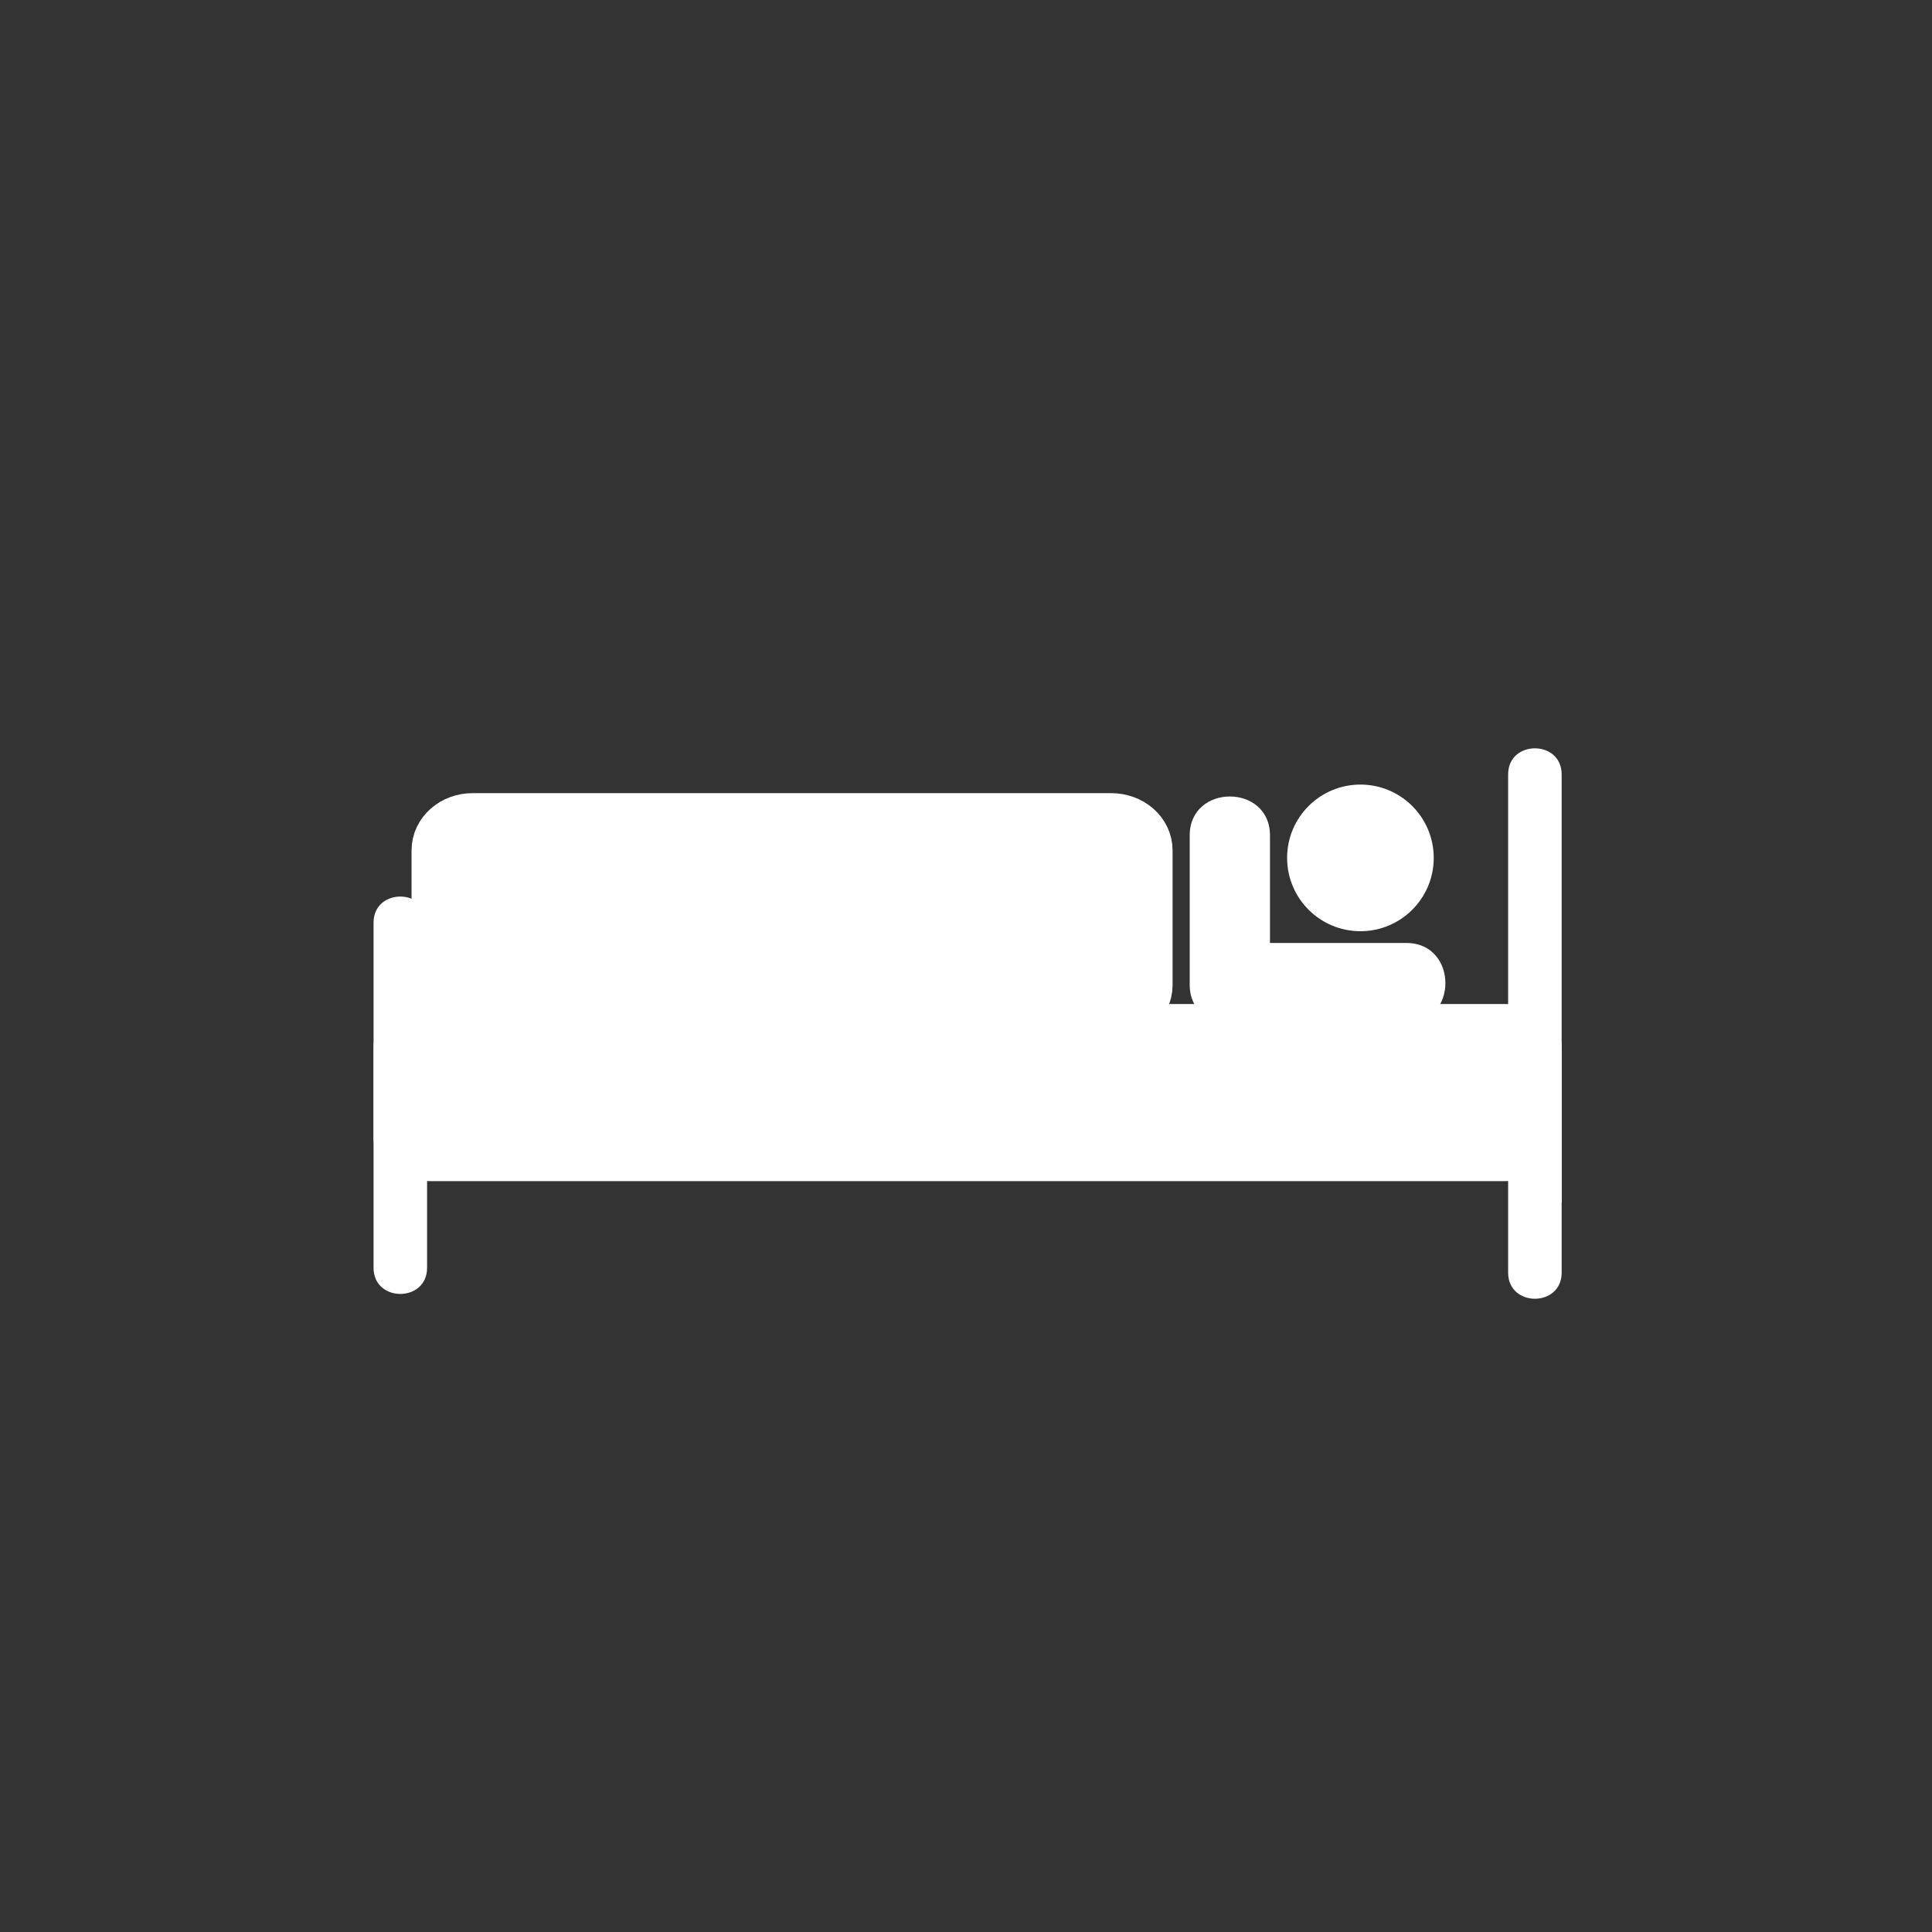 <svg xmlns="http://www.w3.org/2000/svg" width="361" height="361"><rect width="100%" height="100%" fill="#333333" stroke="none"/><path d="M286.8 212.7c0 1.7-2.6 3-5.8 3H80.6c-3.2 0-5.8-1.4-5.8-3v-17.1c0-1.6 2.6-3 5.8-3H281c3.2 0 5.8 1.4 5.8 3v17.1zm-72.7-28.6c0 3.1-2.9 5.7-6.5 5.7H88.3c-3.5 0-6.4-2.6-6.4-5.7v-25.2c0-3.2 2.9-5.7 6.4-5.7h119.3c3.6 0 6.5 2.5 6.5 5.7V184z" fill="#fff" stroke="#fff" stroke-width="10" stroke-miterlimit="10"/><path d="M69.8 172.4v64.5c0 6.5 10 6.5 10 0v-64.5c0-6.5-10-6.5-10 0zm212-27.7v93.1c0 6.5 10 6.5 10 0v-93.1c0-6.5-10-6.5-10 0zM222.3 156v28c0 9.7 15 9.8 15 .1v-28c0-9.7-15-9.7-15 0z" fill="#fff"/><path d="M262.9 176.2h-28c-9.7 0-9.8 15-.1 15h28c9.7 0 9.7-15 0-15z" fill="#fff"/><circle cx="254.2" cy="160.3" r="13.7" fill="#fff"/></svg>